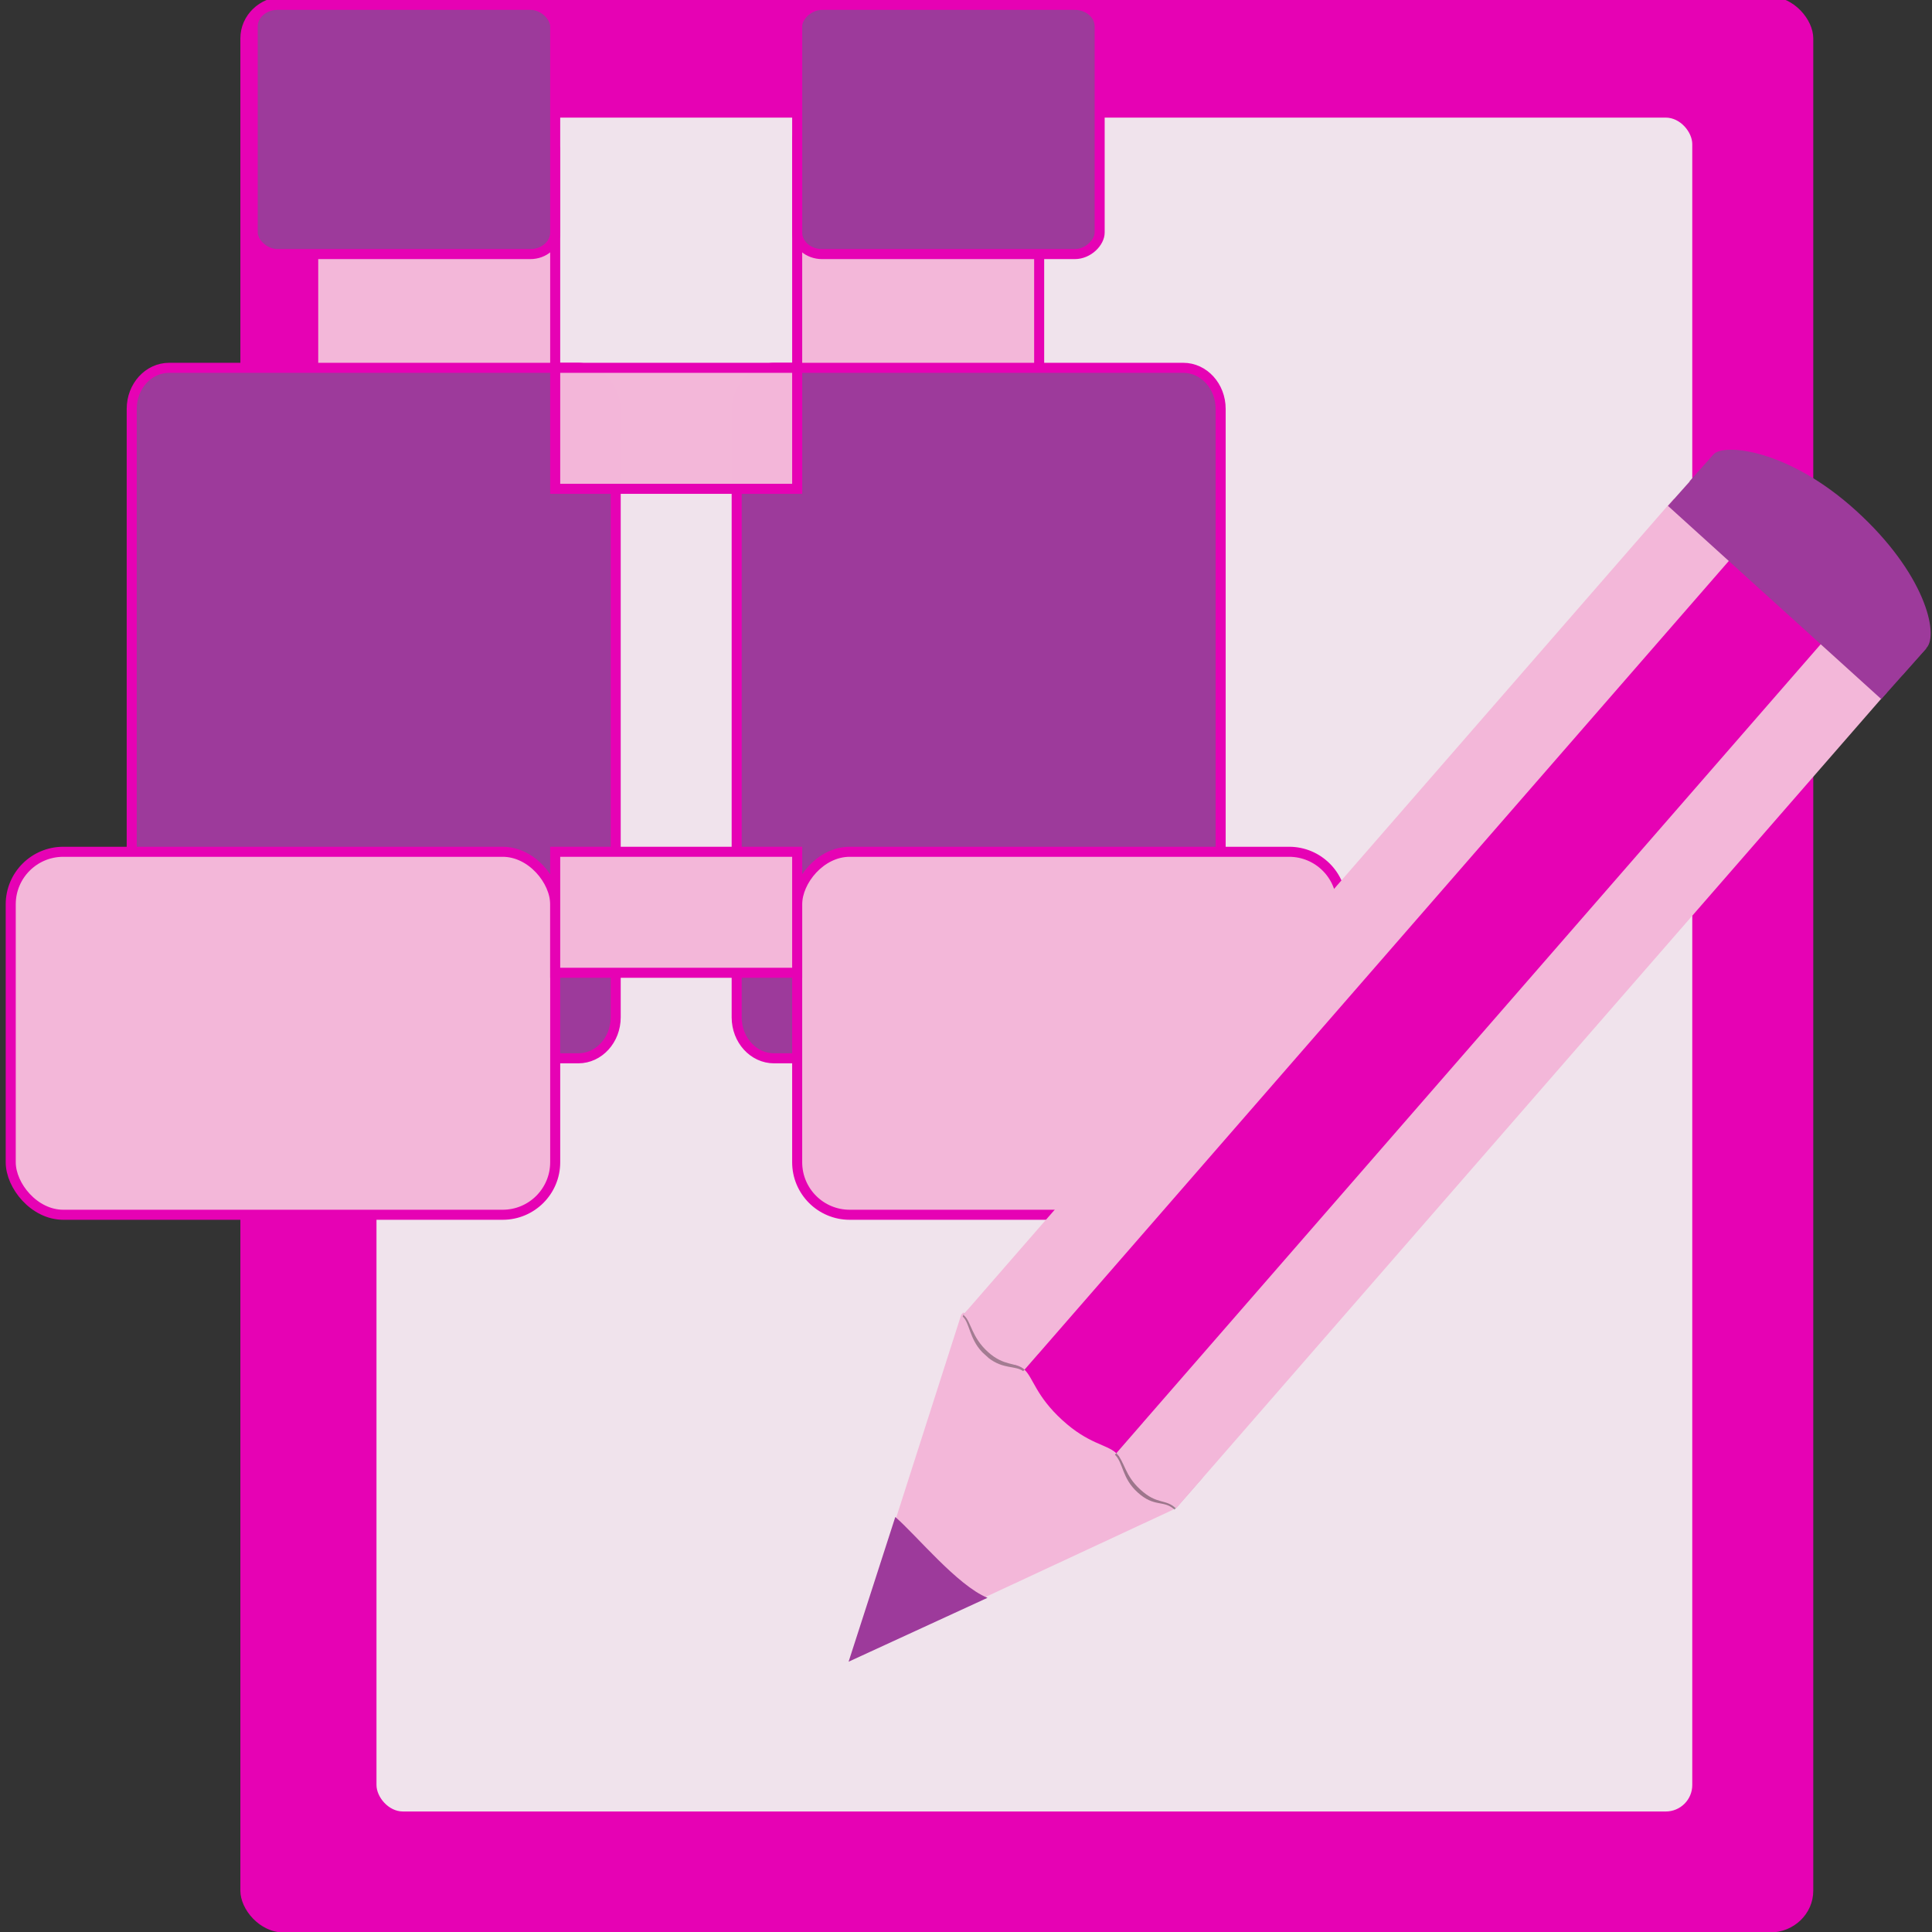 <?xml version="1.0" encoding="UTF-8" standalone="no"?>
<svg
   xmlns:dc="http://purl.org/dc/elements/1.1/"
   xmlns:cc="http://creativecommons.org/ns#"
   xmlns:rdf="http://www.w3.org/1999/02/22-rdf-syntax-ns#"
   xmlns:svg="http://www.w3.org/2000/svg"
   xmlns="http://www.w3.org/2000/svg"
   xmlns:xlink="http://www.w3.org/1999/xlink"
   xmlns:sodipodi="http://sodipodi.sourceforge.net/DTD/sodipodi-0.dtd"
   xmlns:inkscape="http://www.inkscape.org/namespaces/inkscape"
   height="24"
   width="24"
   version="1.1"
   id="svg175"
   sodipodi:docname="lc_searchdialog.svg"
   inkscape:version="0.92.4 (unknown)"
   inkscape:export-filename="/home/annisaauliarasyidah/Desktop/4_242 (aulia)/lc 222/lc_searchdialog.png"
   inkscape:export-xdpi="96"
   inkscape:export-ydpi="96">
  <rect width="100%" height="100%" fill="#333333" stroke="none"/>
  <defs
     id="defs179" />
  <sodipodi:namedview
     pagecolor="#ffffff"
     bordercolor="#666666"
     borderopacity="1"
     objecttolerance="10"
     gridtolerance="10"
     guidetolerance="10"
     inkscape:pageopacity="0"
     inkscape:pageshadow="2"
     inkscape:window-width="1366"
     inkscape:window-height="707"
     id="namedview177"
     showgrid="false"
     inkscape:snap-global="false"
     inkscape:zoom="14.69702"
     inkscape:cx="-4.0020089"
     inkscape:cy="8"
     inkscape:window-x="0"
     inkscape:window-y="0"
     inkscape:window-maximized="1"
     inkscape:current-layer="svg175" />
  <linearGradient
     id="a">
    <stop
       offset="0"
       id="stop2" />
    <stop
       offset="1"
       stop-color="#5d5d5d"
       id="stop4" />
  </linearGradient>
  <linearGradient
     id="b"
     gradientTransform="matrix(0.012,0,0,0.026,2.238,-14.297)"
     gradientUnits="userSpaceOnUse"
     x1="399.775"
     x2="399.775"
     y1="1164.67"
     y2="549.061">
    <stop
       offset="0"
       stop-color="#b4b4b6"
       id="stop7" />
    <stop
       offset=".5"
       stop-color="#9c9ca1"
       id="stop9" />
    <stop
       offset="1"
       stop-color="#cdcdd1"
       id="stop11" />
  </linearGradient>
  <linearGradient
     id="c"
     gradientTransform="matrix(0.103,0,0,0.194,2.419,-4.444)"
     gradientUnits="userSpaceOnUse"
     x1="112"
     x2="112"
     y1="124.239"
     y2="-22.602">
    <stop
       offset="0"
       stop-color="#fff"
       id="stop14" />
    <stop
       offset=".426"
       stop-color="#fff"
       id="stop16" />
    <stop
       offset=".589"
       stop-color="#f1f1f1"
       id="stop18" />
    <stop
       offset=".802"
       stop-color="#eaeaea"
       id="stop20" />
    <stop
       offset="1"
       stop-color="#dfdfdf"
       id="stop22" />
  </linearGradient>
  <linearGradient
     id="d"
     gradientTransform="matrix(0.667,0,0,0.576,29.333,10.996)"
     gradientUnits="userSpaceOnUse"
     spreadMethod="reflect"
     x1="73.985"
     x2="82"
     xlink:href="#a"
     y1="78.157"
     y2="133.657" />
  <linearGradient
     id="e"
     gradientTransform="matrix(1,0,0,1.096,4,-28.834)"
     gradientUnits="userSpaceOnUse"
     spreadMethod="reflect"
     x1="41.99"
     x2="63.737"
     xlink:href="#a"
     y1="120"
     y2="120" />
  <linearGradient
     id="f"
     gradientUnits="userSpaceOnUse"
     spreadMethod="reflect"
     x1="41.99"
     x2="63.737"
     xlink:href="#a"
     y1="112"
     y2="112" />
  <linearGradient
     id="g"
     gradientTransform="matrix(0.667,0,0,0.576,25.333,-16.096)"
     gradientUnits="userSpaceOnUse"
     spreadMethod="reflect"
     x1="41.99"
     x2="58.076"
     xlink:href="#a"
     y1="120"
     y2="120" />
  <linearGradient
     id="h"
     gradientTransform="matrix(0.667,0,0,0.576,29.333,10.996)"
     gradientUnits="userSpaceOnUse"
     spreadMethod="reflect"
     x1="58"
     x2="94"
     xlink:href="#a"
     y1="92"
     y2="119.771" />
  <linearGradient
     id="i"
     gradientTransform="matrix(1,0,0,1.096,4,-28.834)"
     gradientUnits="userSpaceOnUse"
     spreadMethod="reflect"
     x1="41.99"
     x2="56.061"
     xlink:href="#a"
     y1="120"
     y2="120" />
  <linearGradient
     id="j"
     gradientUnits="userSpaceOnUse"
     spreadMethod="reflect"
     x1="32"
     x2="52"
     xlink:href="#a"
     y1="112"
     y2="112" />
  <filter
     id="k">
    <feGaussianBlur
       stdDeviation="2.08"
       id="feGaussianBlur32" />
  </filter>
  <linearGradient
     id="l"
     gradientUnits="userSpaceOnUse"
     x1="44"
     x2="44"
     y1="130"
     y2="25.97">
    <stop
       offset="0"
       id="stop35" />
    <stop
       offset="1"
       stop-opacity="0"
       id="stop37" />
  </linearGradient>
  <linearGradient
     id="m">
    <stop
       offset="0"
       stop-color="#fff"
       id="stop40" />
    <stop
       offset="1"
       stop-color="#252525"
       stop-opacity="0"
       id="stop42" />
  </linearGradient>
  <linearGradient
     id="n">
    <stop
       offset="0"
       stop-color="#b4942a"
       id="stop45" />
    <stop
       offset="1"
       stop-color="#e4dcc9"
       id="stop47" />
  </linearGradient>
  <linearGradient
     id="o">
    <stop
       offset="0"
       stop-color="#9a7600"
       id="stop50" />
    <stop
       offset=".093"
       stop-color="#e3ad00"
       id="stop52" />
    <stop
       offset=".504"
       stop-color="#ffcd2c"
       id="stop54" />
    <stop
       offset=".916"
       stop-color="#e3ad00"
       id="stop56" />
    <stop
       offset="1"
       stop-color="#b98d00"
       id="stop58" />
  </linearGradient>
  <radialGradient
     id="p"
     cx="42.618"
     cy="120.642"
     gradientTransform="matrix(3.088,2.951,-13.947,12.156,1594.481,-1491.099)"
     gradientUnits="userSpaceOnUse"
     r="3.407"
     xlink:href="#n" />
  <radialGradient
     id="q"
     cx="15.727"
     cy="58.09"
     gradientTransform="matrix(3.781,3.445,-23.384,26.29,1364.259,-1515.705)"
     gradientUnits="userSpaceOnUse"
     r="2.614">
    <stop
       offset="0"
       stop-color="#252525"
       id="stop62" />
    <stop
       offset=".5"
       stop-color="#252525"
       id="stop64" />
    <stop
       offset=".75"
       stop-color="#252525"
       id="stop66" />
    <stop
       offset="1"
       id="stop68" />
  </radialGradient>
  <radialGradient
     id="r"
     cx="36.676"
     cy="95.769"
     fx="16.217"
     fy="64.141"
     gradientTransform="matrix(0.129,0.118,-1.191,1.28,187.982,-67.855)"
     gradientUnits="userSpaceOnUse"
     r="47.746"
     xlink:href="#o" />
  <linearGradient
     id="s"
     gradientTransform="matrix(2.083,1.883,-0.884,0.997,93.135,-32.248)"
     gradientUnits="userSpaceOnUse"
     x1="11.326"
     x2="14.494"
     xlink:href="#o"
     y1="57.384"
     y2="57.384" />
  <radialGradient
     id="t"
     cx="34.678"
     cy="7.462"
     gradientTransform="matrix(1,-0.008,5.6661e-4,0.02,-0.001,7.581)"
     gradientUnits="userSpaceOnUse"
     r="47.595">
    <stop
       offset="0"
       stop-color="#fff"
       stop-opacity=".683"
       id="stop73" />
    <stop
       offset="1"
       stop-color="#fff"
       stop-opacity="0"
       id="stop75" />
  </radialGradient>
  <radialGradient
     id="u"
     cx="34.678"
     cy="7.462"
     gradientTransform="matrix(-1.51,0.003,-1.1671e-4,-0.009,87.052,7.439)"
     gradientUnits="userSpaceOnUse"
     r="47.595">
    <stop
       offset="0"
       stop-color="#fff"
       id="stop78" />
    <stop
       offset="1"
       stop-color="#fff"
       stop-opacity="0"
       id="stop80" />
  </radialGradient>
  <radialGradient
     id="v"
     cx="49.01"
     cy="8.495"
     fx="47.371"
     fy="6.77"
     gradientTransform="matrix(2.706,2.437,-0.915,1.023,-21.642,-101.876)"
     gradientUnits="userSpaceOnUse"
     r="3.975">
    <stop
       offset="0"
       stop-color="#fff"
       id="stop83" />
    <stop
       offset="1"
       stop-color="#aeaeae"
       id="stop85" />
  </radialGradient>
  <radialGradient
     id="w"
     cx="49.012"
     cy="2.674"
     gradientTransform="matrix(3.642,0,0,0.443,-84.033,-72.054)"
     gradientUnits="userSpaceOnUse"
     r="1.725"
     xlink:href="#m" />
  <linearGradient
     id="x"
     gradientTransform="matrix(2.706,2.437,-2.428,2.716,-8.787,-116.257)"
     gradientUnits="userSpaceOnUse"
     x1="48.499"
     x2="48.733"
     y1="0.812"
     y2="2.366">
    <stop
       offset="0"
       stop-color="#e3e3e6"
       id="stop89" />
    <stop
       offset="1"
       stop-color="#fff"
       id="stop91" />
  </linearGradient>
  <linearGradient
     id="y"
     gradientTransform="matrix(1.688,-0.053,0.032,1.69,-36.52,-50.092)"
     gradientUnits="userSpaceOnUse"
     x1="49.153"
     x2="82.485"
     xlink:href="#n"
     y1="75.31"
     y2="75.31" />
  <radialGradient
     id="z"
     cx="49.012"
     cy="2.674"
     gradientTransform="matrix(2.498,0,0,0.302,-49.689,-77.184)"
     gradientUnits="userSpaceOnUse"
     r="1.725"
     xlink:href="#m" />
  <radialGradient
     id="A"
     cx="49.012"
     cy="2.674"
     gradientTransform="matrix(2.498,0,0,0.302,-234.177,-70.438)"
     gradientUnits="userSpaceOnUse"
     r="1.725"
     xlink:href="#m" />
  <g
     id="g920"
     transform="matrix(1.503,0,0,1.503,-0.02,-0.042)"
     style="stroke-width:0.665">
    <rect
       height="16"
       rx="0.358"
       ry="0.345"
       width="13"
       x="2"
       id="rect97"
       style="fill:#e602b4;stroke-width:0.083"
       y="0" />
    <rect
       height="14"
       rx="0.219"
       ry="0.219"
       width="10.875"
       x="3.125"
       y="1"
       id="rect99"
       style="fill:#f0e3ec;fill-rule:evenodd;stroke-width:0.083" />
    <rect
       style="fill:#f3b7d9;stroke:#e602b4;stroke-width:0.083;stroke-miterlimit:4;stroke-dasharray:none"
       id="rect147"
       y="1.099"
       x="2.602"
       width="2"
       ry="0.178"
       rx="0.206"
       height="3.969" />
    <rect
       style="fill:#9d3a9b;stroke:#e602b4;stroke-width:0.083;stroke-miterlimit:4;stroke-dasharray:none"
       id="rect149"
       y="3.068"
       x="1.102"
       width="4"
       ry="0.339"
       rx="0.309"
       height="5.707" />
    <rect
       style="fill:#f3b7d9;stroke:#e602b4;stroke-width:0.083;stroke-miterlimit:4;stroke-dasharray:none"
       id="rect151"
       y="7.068"
       x="0.102"
       width="4.5"
       rx="0.434"
       height="3" />
    <rect
       style="fill:#9d3a9b;stroke:#e602b4;stroke-width:0.083;stroke-miterlimit:4;stroke-dasharray:none"
       id="rect153"
       y="0.068"
       x="2.102"
       width="2.5"
       ry="0.178"
       rx="0.206"
       height="2.06" />
    <rect
       transform="scale(-1,1)"
       style="fill:#f3b7d9;stroke:#e602b4;stroke-width:0.083;stroke-miterlimit:4;stroke-dasharray:none"
       id="rect157"
       y="1.006"
       x="-8.602"
       width="2"
       ry="0.178"
       rx="0.206"
       height="4.062" />
    <rect
       transform="scale(-1,1)"
       style="fill:#9d3a9b;stroke:#e602b4;stroke-width:0.083;stroke-miterlimit:4;stroke-dasharray:none"
       id="rect159"
       y="3.068"
       x="-10.102"
       width="4"
       ry="0.339"
       rx="0.309"
       height="5.707" />
    <rect
       transform="scale(-1,1)"
       style="fill:#f3b7d9;stroke:#e602b4;stroke-width:0.083;stroke-miterlimit:4;stroke-dasharray:none"
       id="rect161"
       y="7.068"
       x="-11.102"
       width="4.5"
       rx="0.434"
       height="3" />
    <rect
       transform="scale(-1,1)"
       style="fill:#9d3a9b;stroke:#e602b4;stroke-width:0.083;stroke-miterlimit:4;stroke-dasharray:none"
       id="rect163"
       y="0.068"
       x="-9.102"
       width="2.5"
       ry="0.178"
       rx="0.206"
       height="2.06" />
    <path
       d="m 4.602,3.068 h 2 v 1 h -2 z"
       id="path167"
       inkscape:connector-curvature="0"
       style="fill:#f3b7d9;fill-opacity:0.995;stroke:#e602b4;stroke-width:0.083;stroke-miterlimit:4;stroke-dasharray:none" />
    <path
       d="m 4.602,7.068 h 2 v 1 h -2 z"
       id="path169"
       inkscape:connector-curvature="0"
       style="fill:#f3b7d9;fill-opacity:1;stroke:#e602b4;stroke-width:0.083;stroke-miterlimit:4;stroke-dasharray:none" />
    <path
       d="M 6.157,-0.458 V -0.786 Z"
       id="path171"
       inkscape:connector-curvature="0"
       style="fill:#ffffff;fill-opacity:0.757;stroke-width:0.083;stroke-miterlimit:4;stroke-dasharray:none" />
    <g
       id="g958"
       transform="translate(-0.082,3.746)"
       style="stroke-width:0.665">
      <path
         d="m 14.258,0.037 c 0.081,-0.091 0.612,-0.048 1.177,0.465 0.571,0.518 0.686,1.02 0.584,1.134 -0.066,0.074 -0.132,0.149 -0.198,0.223 C 15.235,1.326 14.647,0.793 14.06,0.26 14.126,0.185 14.192,0.111 14.258,0.037 Z"
         id="path250"
         inkscape:connector-curvature="0"
         style="fill:#9d3a9b;fill-rule:evenodd;stroke-width:0.088" />
      <path
         d="M 7.126,10 9.79,8.76 9.803,8.745 8.057,7.129 8.04,7.148 Z"
         id="path252"
         inkscape:connector-curvature="0"
         style="fill:#f3b7d9;fill-rule:evenodd;stroke-width:0.088" />
      <path
         inkscape:connector-curvature="0"
         style="fill:#e602b4;stroke-width:0.088"
         id="path260"
         d="m 8.875,8.019 c 0.217,0.198 0.363,0.199 0.44,0.269 0.013,0.011 0.023,0.025 0.032,0.038 L 15.222,1.58 14.369,0.804 8.484,7.563 c 0.028,0.007 0.055,0.018 0.079,0.04 0.071,0.065 0.094,0.217 0.312,0.416 z" />
      <path
         style="opacity:0.353;stroke-width:0.088"
         inkscape:connector-curvature="0"
         id="path262"
         d="M 9.541,8.042 9.31,8.305 c 0.071,0.07 0.057,0.193 0.187,0.311 0.14,0.128 0.215,0.06 0.306,0.143 L 10.036,8.493 Z" />
      <path
         inkscape:connector-curvature="0"
         style="fill:#f3b7d9;stroke-width:0.088"
         id="path264"
         d="M 15.191,1.552 9.321,8.293 c 0.071,0.07 0.068,0.181 0.199,0.3 0.141,0.129 0.205,0.073 0.296,0.156 l 5.873,-6.744 z" />
      <path
         style="opacity:0.353;fill:#131313;stroke-width:0.088"
         inkscape:connector-curvature="0"
         id="path268"
         d="M 8.181,7.023 8.057,7.148 c 0.003,0.002 -0.007,0.014 -0.004,0.016 0.056,0.051 0.054,0.18 0.157,0.29 l 0.009,0.009 0.042,0.038 0.005,0.005 C 8.388,7.601 8.49,7.567 8.552,7.615 l 0.124,-0.142 z" />
      <path
         inkscape:connector-curvature="0"
         style="fill:#f3b7d9;stroke-width:0.088"
         id="path270"
         d="m 8.262,7.457 c 0.136,0.122 0.229,0.08 0.301,0.146 L 14.433,0.862 13.929,0.404 8.057,7.148 c 0.003,0.003 0.005,0.005 0.008,0.008 0.057,0.051 0.06,0.178 0.197,0.301 z" />
      <path
         inkscape:connector-curvature="0"
         style="fill:#9d3a9b;stroke-width:0.088"
         id="path272"
         d="M 14.254,0.045 16.016,1.642 15.644,2.06 13.881,0.463 Z" />
      <path
         inkscape:connector-curvature="0"
         style="fill:#9d3a9b;fill-rule:evenodd;stroke-width:0.088"
         id="path278"
         d="M 8.257,9.488 C 8.007,9.386 7.669,8.97 7.495,8.82 l -0.386,1.196 z" />
      <path
         inkscape:connector-curvature="0"
         style="fill:#9d3a9b;stroke-width:0.088"
         id="path282"
         d="m 14.73,0.472 -0.365,0.423 0.853,0.773 0.365,-0.419 z" />
    </g>
  </g>
</svg>
